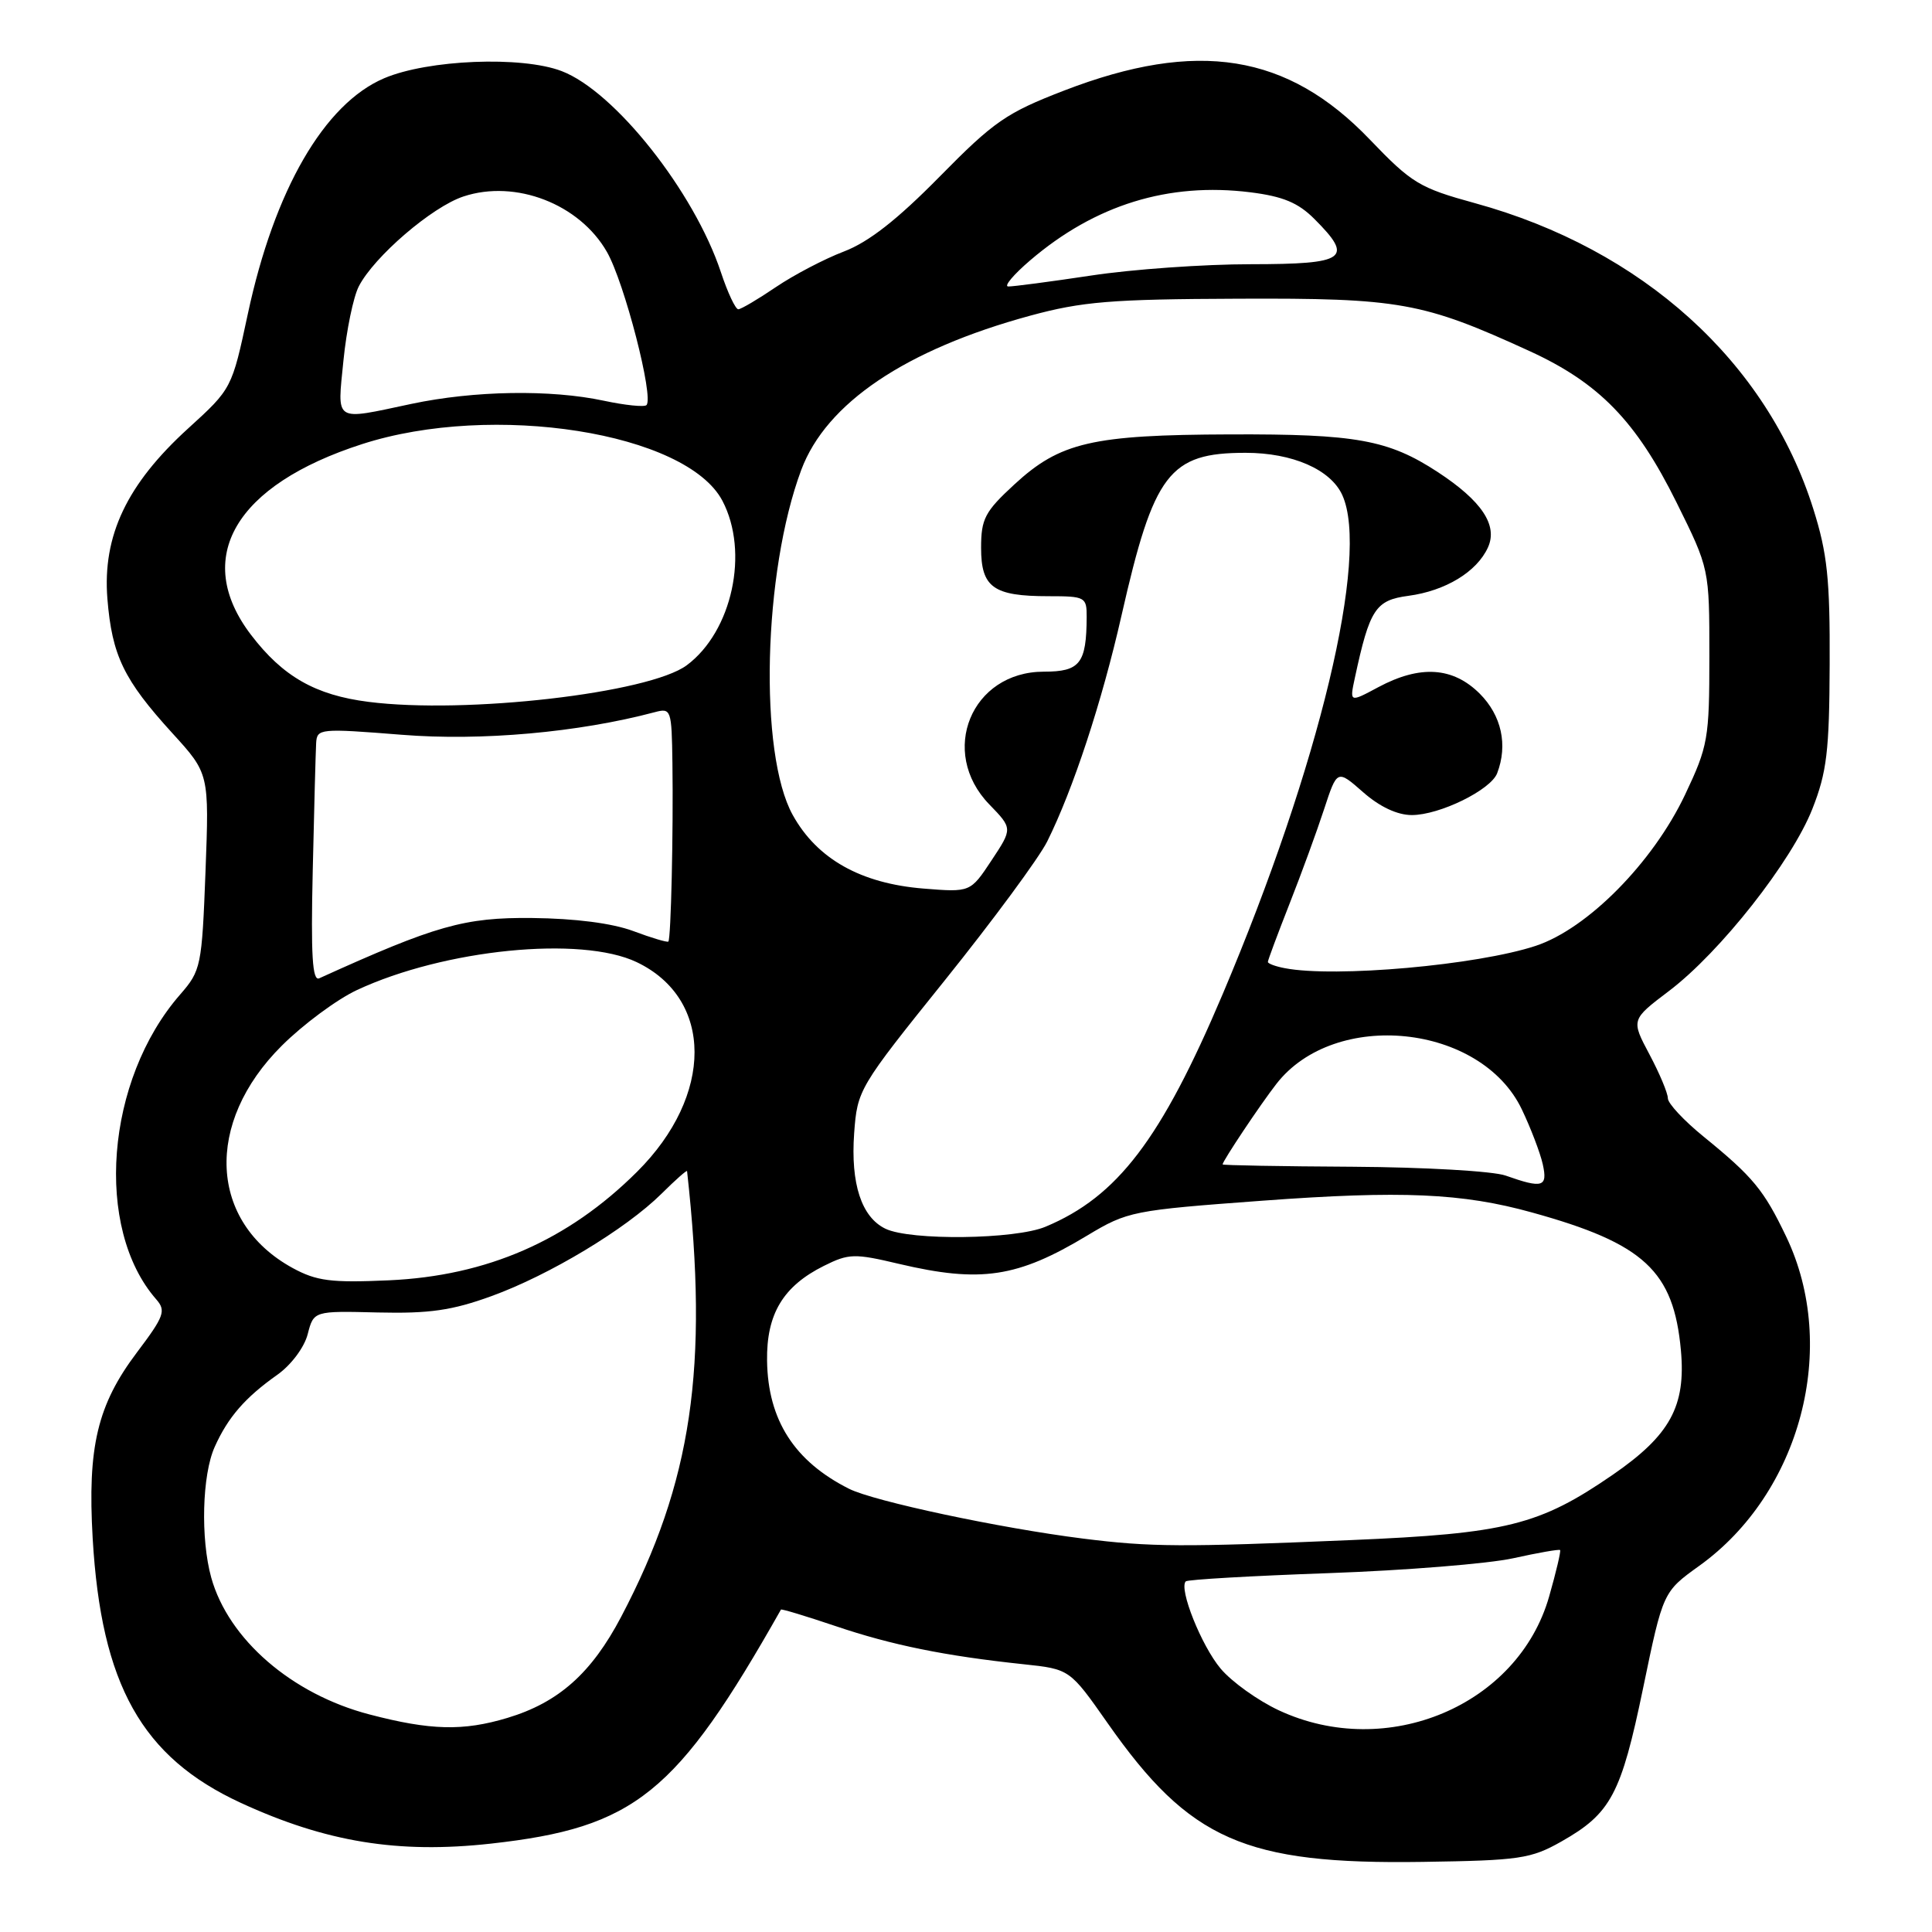 <?xml version="1.0" encoding="UTF-8" standalone="no"?>
<!DOCTYPE svg PUBLIC "-//W3C//DTD SVG 1.1//EN" "http://www.w3.org/Graphics/SVG/1.1/DTD/svg11.dtd" >
<svg xmlns="http://www.w3.org/2000/svg" xmlns:xlink="http://www.w3.org/1999/xlink" version="1.1" viewBox="0 0 256 256">
 <g >
 <path fill="currentColor"
d=" M 206.91 244.00 C 213.45 240.29 214.80 237.77 217.72 223.68 C 220.36 210.93 220.36 210.93 225.16 207.48 C 238.60 197.83 243.70 178.52 236.68 163.86 C 233.73 157.69 232.29 155.94 225.75 150.62 C 223.14 148.50 221.00 146.21 221.00 145.53 C 221.00 144.85 219.90 142.23 218.56 139.71 C 216.12 135.12 216.12 135.12 221.15 131.31 C 227.93 126.18 237.41 114.14 240.15 107.18 C 242.06 102.33 242.40 99.54 242.44 88.00 C 242.49 76.74 242.13 73.33 240.28 67.46 C 234.14 47.93 217.63 33.01 195.44 26.92 C 188.08 24.90 187.06 24.28 181.50 18.48 C 170.60 7.11 158.66 5.19 141.00 12.00 C 133.35 14.95 131.70 16.09 124.50 23.41 C 118.89 29.11 115.10 32.08 111.81 33.33 C 109.24 34.31 105.19 36.43 102.81 38.04 C 100.44 39.65 98.20 40.97 97.83 40.98 C 97.46 40.99 96.42 38.78 95.52 36.06 C 91.98 25.40 81.45 12.10 74.42 9.42 C 69.12 7.39 56.69 7.90 50.90 10.37 C 42.96 13.75 36.35 25.18 32.84 41.59 C 30.72 51.50 30.72 51.50 24.92 56.78 C 16.80 64.17 13.57 71.00 14.23 79.33 C 14.84 86.86 16.39 90.07 22.82 97.13 C 27.72 102.50 27.72 102.50 27.23 115.50 C 26.75 128.05 26.63 128.61 23.87 131.78 C 13.99 143.10 12.45 162.75 20.71 172.18 C 22.02 173.68 21.76 174.41 18.16 179.18 C 12.90 186.15 11.58 191.71 12.28 203.84 C 13.41 223.23 18.79 232.84 31.91 238.89 C 43.19 244.09 52.76 245.65 65.04 244.29 C 84.14 242.17 89.65 237.72 103.48 213.28 C 103.55 213.16 106.81 214.15 110.73 215.47 C 118.14 217.98 125.22 219.42 135.62 220.52 C 141.75 221.17 141.75 221.17 146.77 228.33 C 157.64 243.84 164.95 247.06 188.50 246.71 C 201.38 246.52 202.85 246.30 206.91 244.00 Z  M 48.95 227.17 C 38.67 224.49 30.27 217.22 27.99 209.04 C 26.56 203.88 26.78 195.42 28.45 191.72 C 30.21 187.79 32.48 185.18 36.74 182.17 C 38.57 180.88 40.32 178.54 40.77 176.79 C 41.57 173.70 41.57 173.70 50.08 173.91 C 56.90 174.07 59.90 173.64 65.13 171.74 C 72.81 168.95 82.91 162.87 87.65 158.18 C 89.49 156.35 91.02 155.00 91.04 155.18 C 93.93 181.23 91.69 196.37 82.32 214.21 C 78.38 221.71 74.02 225.59 67.24 227.63 C 61.37 229.40 57.04 229.29 48.95 227.17 Z  M 169.46 226.63 C 166.69 225.34 163.21 222.85 161.74 221.10 C 159.20 218.08 156.17 210.50 157.12 209.54 C 157.36 209.30 165.87 208.81 176.03 208.45 C 186.19 208.09 197.20 207.20 200.49 206.48 C 203.79 205.75 206.59 205.26 206.72 205.39 C 206.85 205.52 206.20 208.29 205.27 211.54 C 201.16 225.99 183.79 233.31 169.46 226.63 Z  M 143.50 203.87 C 132.52 202.49 115.80 198.93 112.50 197.27 C 105.26 193.63 101.75 188.16 101.64 180.31 C 101.55 174.12 103.76 170.43 109.18 167.73 C 112.47 166.09 113.22 166.07 119.12 167.47 C 129.95 170.02 134.82 169.29 144.07 163.71 C 149.42 160.50 150.05 160.37 167.26 159.10 C 185.70 157.74 193.75 158.09 203.00 160.66 C 217.86 164.77 221.77 168.40 222.73 178.94 C 223.40 186.33 221.29 190.18 213.72 195.40 C 203.97 202.11 199.61 203.20 179.00 204.07 C 156.58 205.02 152.50 205.00 143.50 203.87 Z  M 38.78 168.02 C 27.68 161.95 27.04 148.80 37.34 138.56 C 40.18 135.73 44.66 132.42 47.29 131.19 C 58.88 125.78 76.99 123.97 84.37 127.49 C 94.56 132.36 94.59 145.14 84.42 155.26 C 75.27 164.38 64.53 169.07 51.50 169.65 C 43.85 169.99 41.94 169.74 38.78 168.02 Z  M 117.32 162.81 C 114.15 161.28 112.70 156.84 113.18 150.16 C 113.60 144.40 113.79 144.08 125.18 129.91 C 131.55 121.98 137.66 113.70 138.76 111.50 C 142.19 104.61 146.01 93.01 148.61 81.54 C 152.89 62.68 154.93 60.00 165.05 60.00 C 171.26 60.00 176.32 62.21 177.86 65.60 C 181.51 73.61 174.83 101.46 162.01 131.73 C 153.86 150.96 148.07 158.57 138.53 162.55 C 134.50 164.24 120.62 164.41 117.32 162.81 Z  M 199.50 155.77 C 197.85 155.18 188.74 154.66 179.25 154.60 C 169.76 154.55 162.00 154.41 162.00 154.29 C 162.00 153.85 167.01 146.34 169.13 143.62 C 176.87 133.66 196.24 135.67 201.65 147.00 C 202.83 149.47 204.08 152.74 204.42 154.25 C 205.10 157.30 204.42 157.51 199.50 155.77 Z  M 41.44 115.34 C 41.62 107.18 41.83 99.59 41.89 98.48 C 42.00 96.53 42.36 96.50 53.22 97.36 C 63.78 98.21 76.66 97.05 86.75 94.37 C 88.93 93.79 89.00 94.00 89.10 101.13 C 89.23 110.19 88.91 124.41 88.56 124.76 C 88.43 124.90 86.33 124.28 83.91 123.37 C 81.11 122.33 76.21 121.70 70.50 121.64 C 61.53 121.55 57.73 122.63 42.30 129.63 C 41.39 130.04 41.18 126.60 41.44 115.34 Z  M 170.25 128.29 C 169.01 128.06 168.00 127.68 168.00 127.46 C 168.00 127.23 169.29 123.78 170.86 119.78 C 172.44 115.77 174.50 110.13 175.45 107.22 C 177.18 101.95 177.18 101.95 180.62 104.97 C 182.82 106.91 185.16 108.00 187.07 108.00 C 190.75 108.00 197.53 104.68 198.38 102.46 C 199.82 98.71 198.96 94.81 196.08 91.92 C 192.52 88.37 188.18 88.09 182.64 91.05 C 178.82 93.10 178.82 93.10 179.53 89.80 C 181.49 80.70 182.26 79.53 186.62 78.95 C 191.54 78.29 195.69 75.77 197.16 72.54 C 198.50 69.60 196.34 66.37 190.51 62.55 C 183.96 58.27 179.70 57.50 163.00 57.56 C 144.71 57.62 140.47 58.60 134.41 64.19 C 130.50 67.79 130.00 68.75 130.00 72.59 C 130.00 77.84 131.62 79.00 138.93 79.00 C 143.80 79.00 144.00 79.11 143.99 81.75 C 143.96 87.92 143.11 89.00 138.31 89.00 C 128.71 89.00 124.34 99.63 131.09 106.59 C 134.18 109.78 134.18 109.78 131.38 114.01 C 128.58 118.24 128.58 118.24 122.37 117.74 C 114.06 117.07 108.27 113.82 105.04 107.99 C 100.53 99.85 101.12 75.79 106.17 62.27 C 109.48 53.41 119.99 46.33 136.50 41.83 C 143.38 39.96 147.24 39.64 164.00 39.58 C 185.47 39.49 188.53 40.04 202.63 46.50 C 211.89 50.73 216.81 55.80 222.15 66.58 C 226.50 75.36 226.50 75.36 226.50 86.93 C 226.50 97.89 226.33 98.86 223.28 105.30 C 219.02 114.29 210.36 123.06 203.49 125.33 C 195.74 127.89 176.89 129.57 170.25 128.29 Z  M 48.83 93.00 C 41.79 92.11 37.47 89.64 33.26 84.12 C 25.49 73.93 31.12 64.27 48.00 58.84 C 65.31 53.26 90.94 57.30 95.72 66.35 C 99.30 73.15 97.02 83.67 91.00 88.15 C 86.02 91.85 61.73 94.65 48.83 93.00 Z  M 45.51 47.75 C 45.91 43.76 46.82 39.35 47.54 37.95 C 49.56 34.01 57.25 27.40 61.42 26.03 C 68.32 23.75 76.79 27.03 80.42 33.38 C 82.74 37.43 86.67 52.67 85.66 53.68 C 85.37 53.96 82.83 53.70 80.02 53.10 C 72.97 51.59 62.84 51.75 54.50 53.52 C 44.12 55.72 44.69 56.08 45.51 47.75 Z  M 136.50 34.50 C 145.10 27.14 154.84 24.13 165.68 25.48 C 169.99 26.02 172.02 26.86 174.17 29.02 C 179.42 34.27 178.39 35.00 165.75 35.01 C 159.56 35.01 150.04 35.68 144.59 36.51 C 139.14 37.33 134.19 37.98 133.59 37.96 C 132.99 37.94 134.30 36.38 136.50 34.50 Z "/>
</g>
</svg>